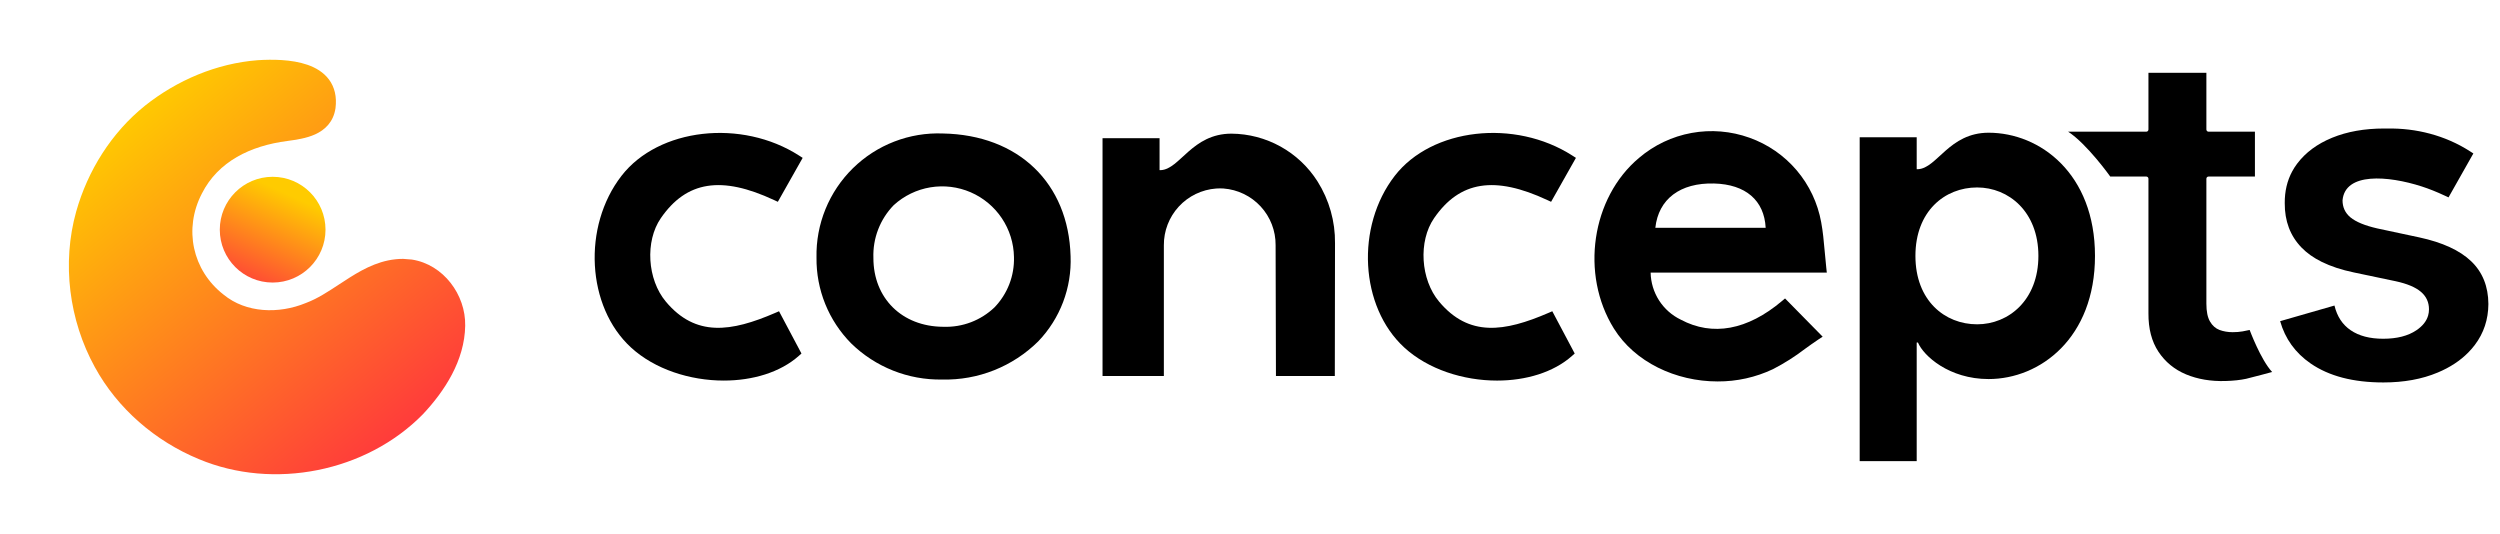 <svg width="206" height="44" viewBox="0 0 206 44" fill="none" xmlns="http://www.w3.org/2000/svg">
<path fill-rule="evenodd" clip-rule="evenodd" d="M33.935 21.387C33.935 21.387 33.716 21.37 33.575 21.359C33.434 21.348 33.215 21.331 33.215 21.331C31.5 21.332 30.087 22.071 28.837 22.856C28.516 23.058 28.208 23.261 27.909 23.457C26.997 24.056 26.159 24.607 25.223 24.959L25.213 24.963L25.202 24.968C22.953 25.895 20.265 25.786 18.437 24.289L18.43 24.283L18.423 24.278C15.844 22.268 15.122 18.86 16.632 15.954L16.634 15.95L16.635 15.947C17.975 13.298 20.646 12.011 23.669 11.617L23.671 11.617L23.673 11.617C23.69 11.614 23.707 11.612 23.724 11.61C24.381 11.52 25.243 11.402 25.974 11.069C26.773 10.705 27.473 10.056 27.643 8.927L27.645 8.918L27.646 8.91C27.764 7.973 27.573 7.183 27.112 6.558C26.662 5.951 26.011 5.575 25.341 5.341C24.019 4.88 22.389 4.889 21.261 4.959L21.256 4.959L21.25 4.959C17.851 5.217 14.576 6.616 11.94 8.714L11.938 8.716L11.937 8.717C9.182 10.935 7.231 14.058 6.28 17.426L6.28 17.427L6.279 17.427C5.086 21.689 5.69 26.389 7.813 30.246C9.688 33.682 12.806 36.355 16.392 37.834C22.532 40.407 30.173 38.896 34.843 34.137L34.849 34.131L34.855 34.125C36.633 32.231 38.288 29.71 38.332 26.838C38.382 24.291 36.54 21.789 33.935 21.387Z" fill="url(#paint0_linear_1_523)"/>
<path fill-rule="evenodd" clip-rule="evenodd" d="M18.111 18.925C18.111 16.519 20.061 14.568 22.466 14.568C24.872 14.568 26.822 16.519 26.822 18.925C26.822 21.331 24.872 23.282 22.466 23.282C20.061 23.282 18.111 21.331 18.111 18.925Z" fill="url(#paint1_linear_1_523)"/>
<path d="M172.627 21.085C172.627 27.851 168.104 31.234 163.861 31.234C160.6 31.234 158.496 29.317 158.041 28.227H157.936V38H153.238V11.312H157.936V13.943H158.041C159.622 13.864 160.601 10.936 163.862 10.936C168.104 10.936 172.627 14.319 172.627 21.085ZM167.964 21.085C167.964 17.439 165.509 15.446 162.914 15.446C160.25 15.446 157.831 17.401 157.831 21.085C157.831 24.769 160.25 26.723 162.914 26.723C165.509 26.723 167.964 24.731 167.964 21.085Z" fill="currentColor"/>
<path d="M146.829 24.809C143.993 27.201 141.114 27.733 138.502 26.342C137.768 25.99 137.147 25.44 136.707 24.756C136.268 24.071 136.027 23.277 136.012 22.463H150.529L150.485 22.057C150.432 21.575 150.393 21.127 150.355 20.703C150.276 19.829 150.209 19.074 150.066 18.312C149.781 16.734 149.085 15.258 148.047 14.035C147.01 12.812 145.667 11.885 144.156 11.348C142.627 10.799 140.981 10.663 139.383 10.955C137.785 11.247 136.293 11.956 135.057 13.01C131.137 16.292 130.205 22.598 132.983 27.069C134.707 29.841 138.091 31.432 141.534 31.431C143.11 31.439 144.668 31.093 146.092 30.419C147.02 29.941 147.904 29.381 148.732 28.747C149.106 28.478 149.459 28.224 149.817 27.985L150.187 27.742L147.088 24.592L146.829 24.809ZM136.4 18.769C136.658 16.404 138.442 15.048 141.239 15.12C143.843 15.187 145.373 16.511 145.491 18.769H136.4Z" fill="currentColor"/>
<path d="M88.216 21.105C88.048 15.082 83.919 11.115 77.697 10.999C76.331 10.945 74.968 11.171 73.693 11.664C72.417 12.156 71.256 12.904 70.28 13.862C69.305 14.82 68.535 15.967 68.019 17.233C67.503 18.499 67.251 19.857 67.28 21.224C67.264 22.534 67.509 23.834 67.999 25.048C68.49 26.262 69.218 27.367 70.139 28.297C71.129 29.264 72.3 30.024 73.585 30.535C74.869 31.046 76.243 31.297 77.625 31.274H77.647C79.109 31.307 80.562 31.046 81.92 30.505C83.278 29.964 84.513 29.155 85.552 28.127C86.446 27.196 87.142 26.094 87.6 24.888C88.058 23.681 88.267 22.395 88.216 21.105ZM83.551 21.177C83.574 21.943 83.443 22.706 83.166 23.42C82.889 24.134 82.471 24.785 81.938 25.335C81.381 25.865 80.724 26.279 80.006 26.552C79.288 26.825 78.522 26.953 77.754 26.927H77.709C74.323 26.906 71.962 24.571 71.968 21.246C71.94 20.445 72.074 19.647 72.363 18.9C72.651 18.153 73.089 17.472 73.649 16.899C74.491 16.132 75.536 15.624 76.659 15.437C77.782 15.25 78.936 15.39 79.981 15.842C81.026 16.294 81.919 17.037 82.552 17.983C83.185 18.93 83.532 20.039 83.551 21.177Z" fill="currentColor"/>
<path d="M64.351 25.946L64.192 25.647L63.882 25.781C60.251 27.349 57.327 27.791 54.866 24.855C53.331 23.026 53.142 19.876 54.453 17.976C56.563 14.916 59.441 14.457 63.786 16.486L64.094 16.629L66.14 13.008L65.848 12.821C61.103 9.771 54.265 10.549 51.214 14.486C47.973 18.667 48.339 25.278 51.994 28.633C53.955 30.433 56.859 31.359 59.642 31.359C62.007 31.359 64.285 30.691 65.825 29.321L66.04 29.13L65.906 28.876C65.42 27.959 64.935 27.047 64.351 25.946Z" fill="currentColor"/>
<path d="M128.177 26.153L127.909 25.647L127.598 25.781C123.967 27.349 121.044 27.792 118.582 24.855C117.047 23.026 116.859 19.876 118.169 17.976C120.279 14.916 123.157 14.457 127.503 16.486L127.81 16.629L129.857 13.008L129.564 12.821C124.82 9.771 117.981 10.549 114.93 14.486C111.689 18.667 112.055 25.278 115.71 28.633C117.672 30.433 120.576 31.36 123.359 31.36C125.724 31.36 128.002 30.691 129.541 29.321L129.756 29.13L129.622 28.876C129.166 28.019 128.712 27.163 128.177 26.153Z" fill="currentColor"/>
<path d="M100.527 15.523C100.623 15.523 100.718 15.526 100.813 15.532C101.988 15.62 103.085 16.151 103.883 17.017C104.681 17.884 105.119 19.021 105.11 20.199L105.138 30.983H109.989L110.005 20.045C110.027 18.243 109.526 16.473 108.564 14.949C107.806 13.753 106.759 12.765 105.521 12.077C104.282 11.39 102.891 11.024 101.474 11.013C98.213 11.013 97.234 13.941 95.653 14.02H95.548V11.389H90.849V30.983H95.902V20.213C95.892 19.031 96.333 17.89 97.133 17.021C97.934 16.152 99.035 15.621 100.214 15.534C100.318 15.526 100.422 15.523 100.527 15.523Z" fill="currentColor"/>
<path d="M185.371 27.188C185.238 27.221 185.047 27.26 184.796 27.305C184.545 27.351 184.27 27.372 183.971 27.372C183.575 27.372 183.215 27.308 182.888 27.188C182.565 27.064 182.302 26.834 182.105 26.495C181.906 26.157 181.806 25.664 181.806 25.023V14.727C181.806 14.628 181.887 14.547 181.987 14.547H185.806V10.852H181.987C181.887 10.852 181.806 10.772 181.806 10.672V6H177.032V10.672C177.032 10.772 176.951 10.852 176.852 10.852H170.415C171.983 11.872 173.885 14.547 173.885 14.547H176.852C176.951 14.547 177.032 14.628 177.032 14.727V25.815C177.023 27.082 177.298 28.137 177.855 28.98C178.414 29.824 179.173 30.447 180.131 30.849C181.09 31.248 182.169 31.429 183.363 31.396C184.04 31.378 184.615 31.314 185.086 31.212C185.555 31.106 187.223 30.652 187.223 30.652C186.275 29.628 185.371 27.188 185.371 27.188Z" fill="currentColor"/>
<path d="M202.927 28.958L203.141 28.767L203.12 28.725C203.025 28.835 202.927 28.942 202.825 29.045C202.859 29.016 202.893 28.987 202.927 28.958Z" fill="currentColor"/>
<path d="M203.625 21.528C202.688 20.63 201.261 19.974 199.344 19.56L195.888 18.822C194.857 18.586 194.123 18.281 193.678 17.912C193.242 17.55 193.025 17.08 193.025 16.505C193.234 14.188 196.771 14.468 199.546 15.362C200.148 15.556 200.782 15.809 201.451 16.122L201.758 16.265L203.805 12.644L203.512 12.457C201.48 11.15 199.063 10.546 196.725 10.592C196.635 10.591 196.545 10.589 196.454 10.589C194.836 10.589 193.409 10.843 192.173 11.348C190.939 11.853 189.975 12.567 189.285 13.486C189.13 13.691 188.993 13.905 188.874 14.128C188.459 14.899 188.256 15.77 188.263 16.739C188.254 18.214 188.714 19.436 189.648 20.4C190.087 20.854 190.64 21.245 191.305 21.575C192.05 21.944 192.936 22.236 193.962 22.45L197.418 23.176C198.349 23.378 199.039 23.668 199.483 24.046C199.927 24.424 200.148 24.905 200.148 25.485C200.148 25.664 200.125 25.834 200.078 25.998C199.945 26.463 199.624 26.867 199.114 27.212C198.422 27.68 197.509 27.913 196.375 27.913C195.274 27.913 194.383 27.68 193.696 27.212C193.019 26.752 192.575 26.075 192.36 25.177L187.884 26.464C188.294 27.914 189.131 29.077 190.398 29.951C191.913 30.994 193.908 31.514 196.39 31.514C198.077 31.514 199.574 31.242 200.874 30.695C201.883 30.273 202.72 29.722 203.388 29.044C203.49 28.941 203.588 28.834 203.682 28.724C203.767 28.626 203.849 28.525 203.927 28.421C204.662 27.448 205.034 26.326 205.043 25.05C205.034 23.599 204.562 22.423 203.625 21.528Z" fill="currentColor"/>
<defs>
<linearGradient id="paint0_linear_1_523" x1="11.505" y1="8.192" x2="34.67" y2="36.035" gradientUnits="userSpaceOnUse">
<stop stop-color="#FFCB00"/>
<stop offset="1" stop-color="#FF363D"/>
</linearGradient>
<linearGradient id="paint1_linear_1_523" x1="19.197" y1="23.831" x2="22.956" y2="15.642" gradientUnits="userSpaceOnUse">
<stop stop-color="#FF363D"/>
<stop offset="1" stop-color="#FFCB00"/>
</linearGradient>
</defs>
</svg>